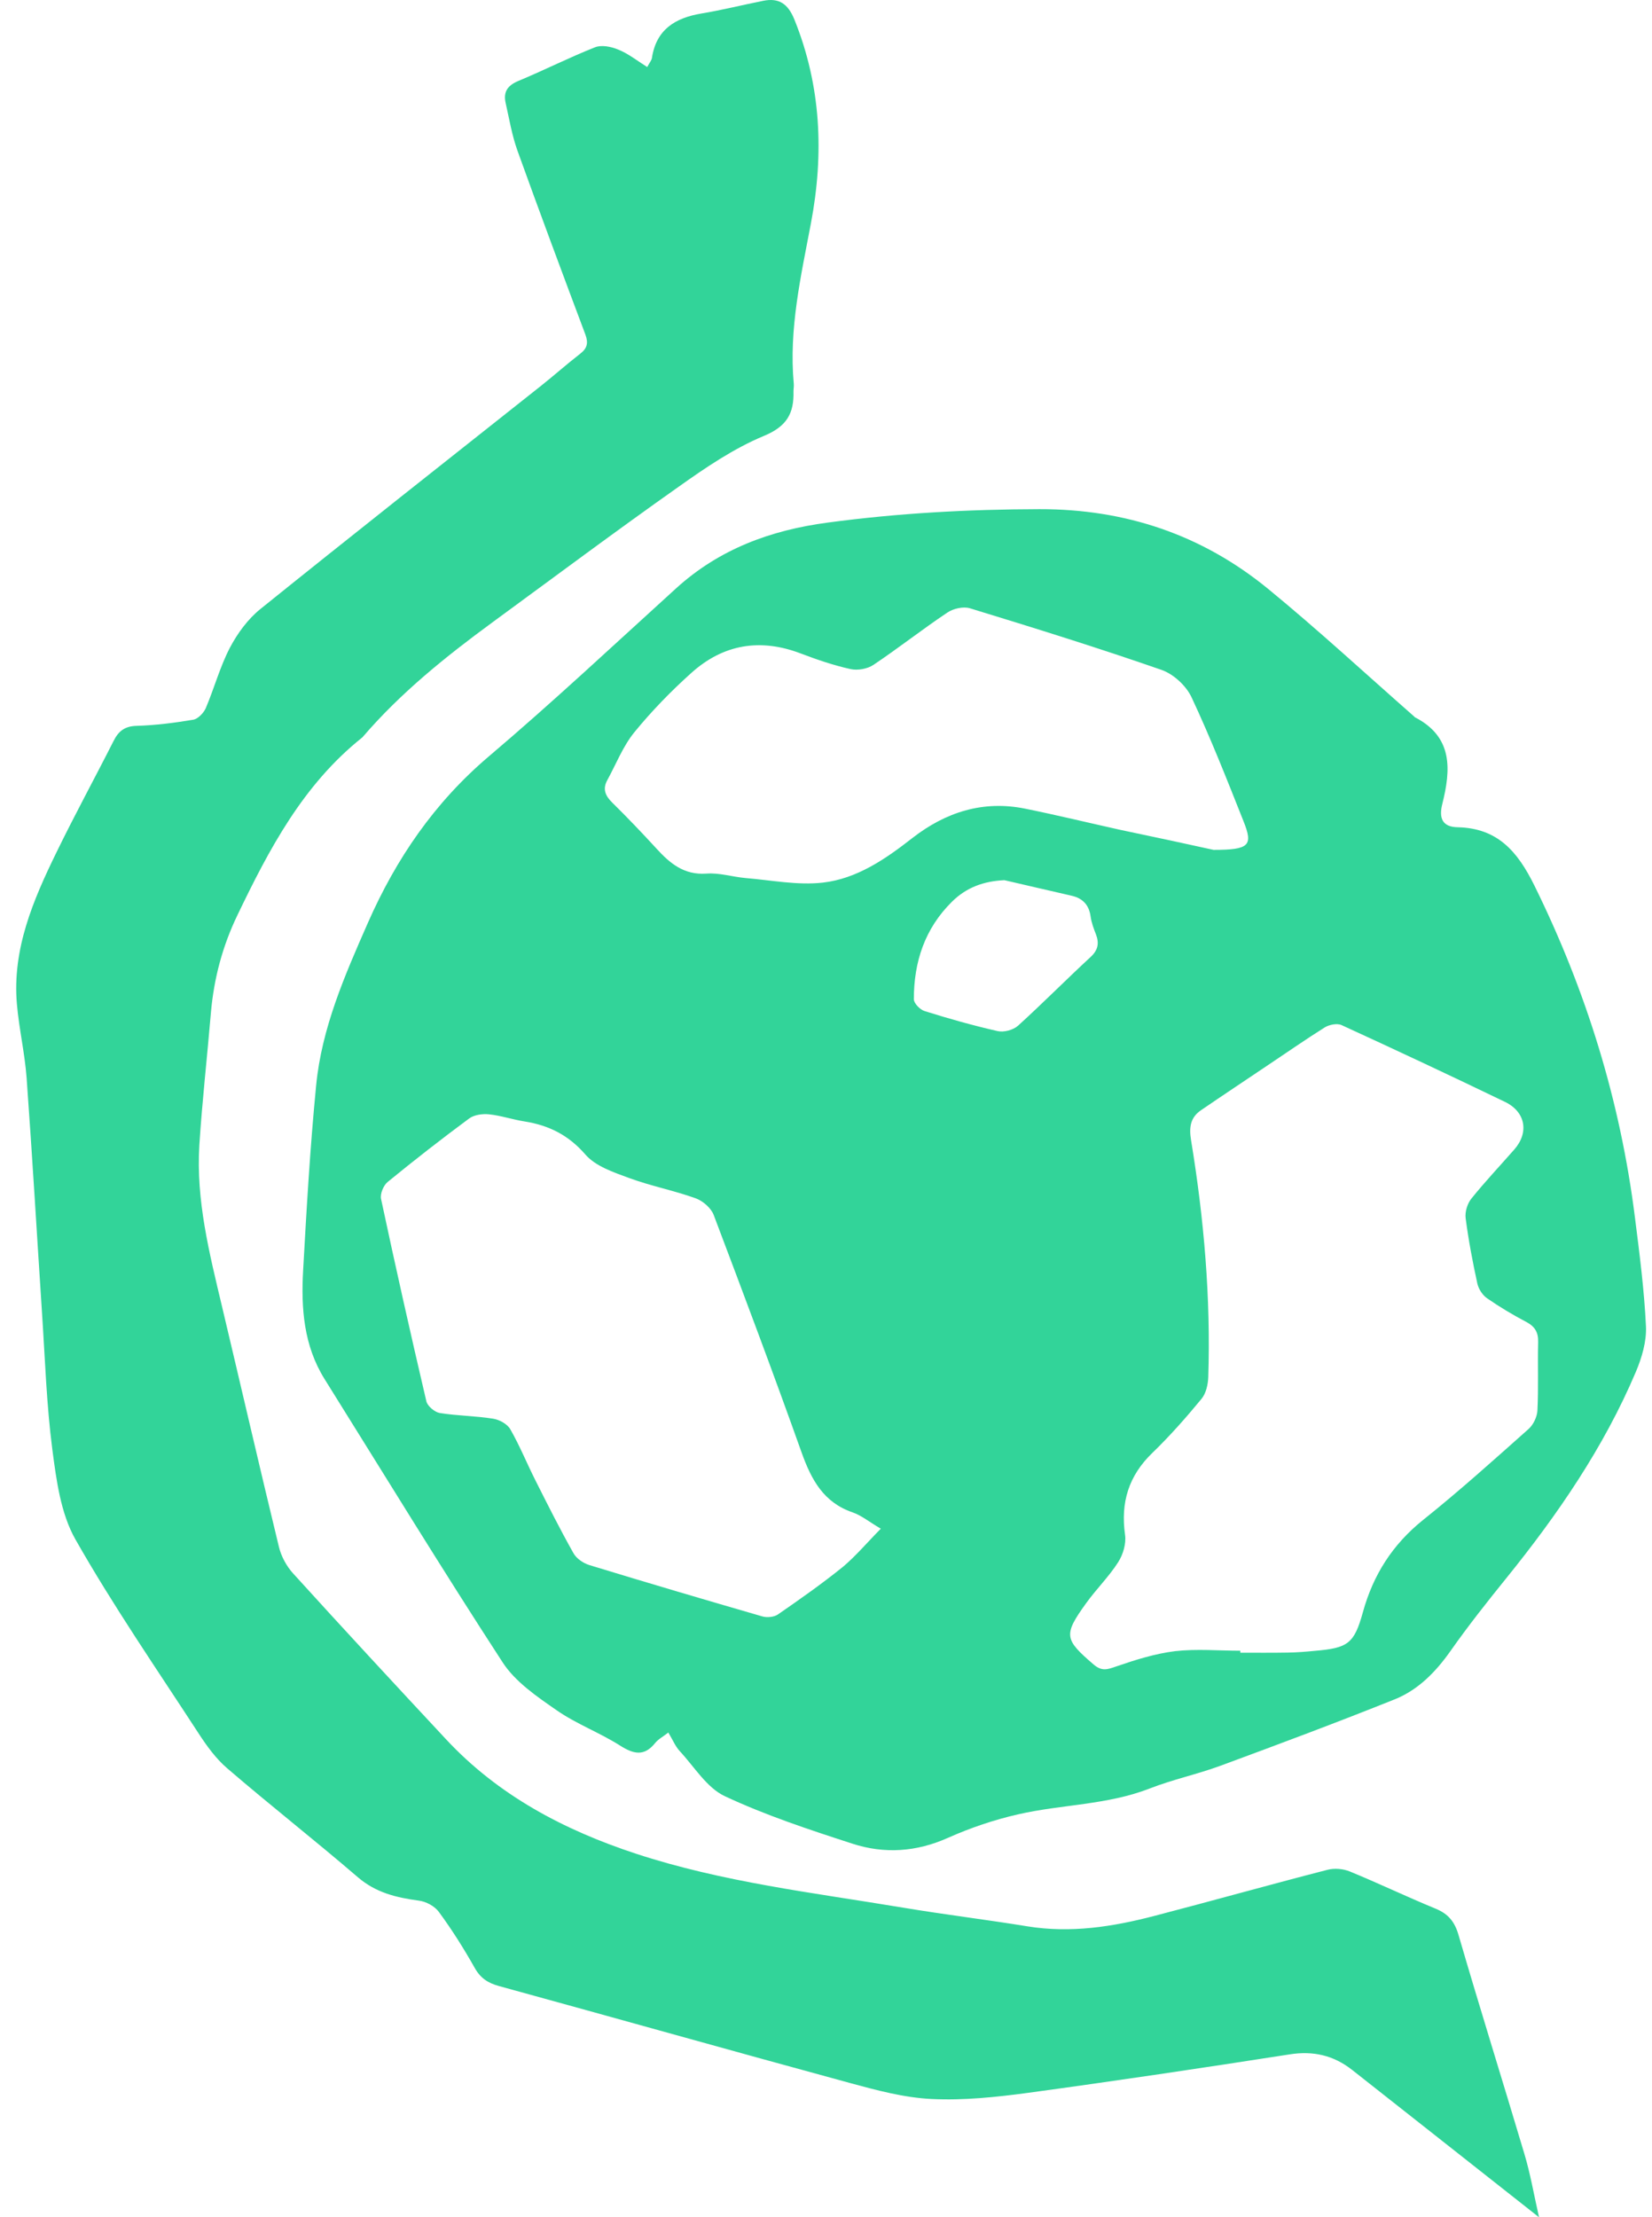 <svg xmlns="http://www.w3.org/2000/svg" width="79" height="106" viewBox="0 0 79 106" fill="none">
    <path d="M31.96 82.826C31.707 83.024 31.481 83.141 31.331 83.325C30.805 83.982 30.298 83.859 29.649 83.448C28.671 82.826 27.556 82.416 26.606 81.752C25.669 81.103 24.637 80.398 24.035 79.469C21.129 75.003 18.346 70.449 15.522 65.929C14.523 64.329 14.393 62.538 14.496 60.733C14.66 57.779 14.831 54.831 15.118 51.891C15.385 49.142 16.486 46.633 17.587 44.13C18.941 41.053 20.773 38.372 23.365 36.17C26.428 33.572 29.362 30.823 32.336 28.122C34.401 26.249 36.849 25.346 39.578 24.984C42.942 24.532 46.306 24.348 49.705 24.341C53.828 24.334 57.479 25.565 60.639 28.149C63.025 30.105 65.288 32.198 67.606 34.235C67.627 34.249 67.641 34.276 67.661 34.29C69.487 35.227 69.384 36.786 68.974 38.427C68.803 39.097 68.96 39.535 69.706 39.548C71.62 39.59 72.571 40.704 73.378 42.338C75.86 47.378 77.487 52.643 78.185 58.209C78.404 59.939 78.629 61.669 78.711 63.406C78.746 64.124 78.513 64.91 78.226 65.588C76.694 69.198 74.492 72.405 72.037 75.441C71.114 76.583 70.205 77.732 69.364 78.928C68.659 79.927 67.825 80.781 66.711 81.233C63.948 82.341 61.165 83.38 58.368 84.412C57.254 84.823 56.084 85.069 54.983 85.5C52.953 86.293 50.771 86.259 48.686 86.737C47.544 86.997 46.409 87.38 45.335 87.859C43.824 88.536 42.292 88.638 40.761 88.139C38.696 87.469 36.617 86.785 34.661 85.869C33.8 85.466 33.205 84.467 32.507 83.715C32.295 83.489 32.172 83.175 31.96 82.826ZM59.312 78.915C59.312 78.949 59.312 78.976 59.312 79.01C60.071 79.01 60.83 79.017 61.589 79.004C62.02 78.997 62.451 78.963 62.875 78.921C64.454 78.785 64.755 78.587 65.172 77.082C65.665 75.291 66.588 73.841 68.051 72.665C69.788 71.277 71.443 69.786 73.104 68.309C73.33 68.104 73.508 67.728 73.521 67.427C73.576 66.34 73.528 65.252 73.555 64.165C73.569 63.7 73.405 63.42 72.995 63.201C72.345 62.859 71.716 62.483 71.114 62.066C70.895 61.916 70.711 61.628 70.649 61.368C70.424 60.336 70.225 59.29 70.089 58.243C70.048 57.936 70.171 57.532 70.369 57.293C71.019 56.486 71.73 55.734 72.414 54.954C73.125 54.148 72.961 53.156 71.969 52.677C69.377 51.426 66.765 50.202 64.153 49.005C63.941 48.91 63.565 48.985 63.353 49.115C62.437 49.689 61.548 50.311 60.645 50.913C59.579 51.631 58.505 52.342 57.445 53.067C56.912 53.423 56.857 53.908 56.96 54.524C57.575 58.271 57.903 62.039 57.78 65.841C57.767 66.196 57.671 66.62 57.452 66.88C56.714 67.776 55.941 68.651 55.107 69.458C53.971 70.552 53.582 71.831 53.801 73.376C53.862 73.793 53.705 74.32 53.472 74.682C53.028 75.379 52.419 75.974 51.934 76.651C50.84 78.169 50.901 78.374 52.303 79.578C52.7 79.913 52.959 79.811 53.377 79.667C54.293 79.352 55.243 79.052 56.201 78.935C57.233 78.819 58.279 78.915 59.312 78.915ZM42.121 73.082C41.554 72.747 41.191 72.446 40.774 72.302C39.379 71.824 38.798 70.737 38.333 69.437C36.979 65.635 35.557 61.854 34.128 58.079C33.998 57.744 33.608 57.409 33.266 57.286C32.22 56.91 31.119 56.698 30.08 56.315C29.341 56.042 28.48 55.755 27.994 55.194C27.187 54.264 26.25 53.799 25.095 53.614C24.52 53.525 23.966 53.334 23.392 53.272C23.078 53.238 22.674 53.293 22.435 53.471C21.115 54.448 19.816 55.46 18.544 56.5C18.339 56.664 18.168 57.074 18.223 57.32C18.913 60.555 19.638 63.782 20.39 66.996C20.445 67.222 20.787 67.509 21.026 67.55C21.874 67.687 22.736 67.687 23.584 67.823C23.884 67.871 24.261 68.076 24.404 68.329C24.855 69.116 25.197 69.964 25.608 70.778C26.196 71.947 26.784 73.116 27.427 74.258C27.57 74.511 27.892 74.73 28.179 74.819C30.928 75.66 33.69 76.474 36.453 77.274C36.678 77.342 37.02 77.308 37.205 77.178C38.265 76.446 39.325 75.701 40.323 74.894C40.945 74.367 41.478 73.731 42.121 73.082ZM58.033 40.629C59.757 40.629 59.927 40.417 59.469 39.268C58.676 37.271 57.89 35.275 56.98 33.333C56.72 32.779 56.112 32.218 55.531 32.02C52.501 30.967 49.445 30.016 46.381 29.079C46.06 28.984 45.581 29.093 45.294 29.291C44.097 30.091 42.962 30.987 41.766 31.787C41.479 31.979 41.014 32.061 40.672 31.986C39.865 31.808 39.065 31.534 38.292 31.24C36.357 30.502 34.593 30.796 33.068 32.163C32.09 33.039 31.167 33.989 30.34 35.001C29.792 35.671 29.464 36.526 29.04 37.299C28.808 37.723 28.945 38.044 29.28 38.372C30.004 39.084 30.702 39.815 31.386 40.56C32.035 41.272 32.705 41.839 33.779 41.764C34.394 41.716 35.03 41.921 35.653 41.976C36.883 42.078 38.142 42.331 39.345 42.195C40.979 42.01 42.347 41.066 43.633 40.061C45.226 38.824 47.011 38.249 49.028 38.66C50.539 38.967 52.036 39.33 53.541 39.665C55.175 40.007 56.83 40.362 58.033 40.629ZM48.029 42.078C47.031 42.126 46.21 42.427 45.52 43.111C44.221 44.397 43.701 45.99 43.701 47.768C43.701 47.966 43.995 48.267 44.214 48.335C45.369 48.698 46.532 49.026 47.708 49.293C48.009 49.361 48.46 49.238 48.686 49.033C49.862 47.966 50.983 46.831 52.153 45.751C52.508 45.422 52.57 45.101 52.413 44.677C52.303 44.397 52.194 44.109 52.153 43.809C52.077 43.261 51.777 42.947 51.257 42.824C50.176 42.578 49.103 42.325 48.029 42.078Z" fill="#32D499"/>
    <path d="M30.949 3.205C31.066 2.993 31.154 2.89 31.175 2.774C31.38 1.42 32.276 0.859 33.534 0.647C34.526 0.483 35.503 0.237 36.495 0.039C37.247 -0.112 37.678 0.175 37.986 0.928C39.271 4.107 39.408 7.355 38.779 10.678C38.3 13.209 37.719 15.732 37.958 18.337C37.972 18.46 37.945 18.59 37.945 18.713C37.972 19.753 37.637 20.382 36.529 20.84C35.08 21.442 33.739 22.358 32.447 23.274C29.452 25.387 26.512 27.582 23.551 29.75C21.322 31.384 19.174 33.107 17.362 35.213C17.349 35.234 17.328 35.254 17.308 35.268C14.49 37.518 12.87 40.595 11.352 43.754C10.64 45.231 10.23 46.776 10.087 48.404C9.909 50.517 9.67 52.623 9.533 54.742C9.369 57.375 10.011 59.905 10.613 62.442C11.523 66.271 12.405 70.107 13.335 73.937C13.444 74.402 13.704 74.88 14.025 75.229C16.439 77.889 18.88 80.522 21.328 83.147C23.824 85.828 26.963 87.483 30.389 88.611C34.56 89.985 38.916 90.485 43.217 91.203C45.186 91.531 47.162 91.77 49.132 92.091C51.203 92.427 53.214 92.112 55.204 91.592C57.966 90.874 60.708 90.102 63.471 89.391C63.806 89.302 64.223 89.336 64.544 89.466C65.926 90.033 67.266 90.676 68.647 91.244C69.263 91.497 69.57 91.873 69.755 92.529C70.774 96.023 71.861 99.49 72.9 102.978C73.181 103.914 73.345 104.879 73.598 106C71.574 104.407 69.693 102.923 67.813 101.439C66.76 100.612 65.707 99.777 64.654 98.95C63.772 98.259 62.801 98.034 61.672 98.212C57.508 98.861 53.337 99.483 49.159 100.051C47.634 100.256 46.082 100.42 44.55 100.345C43.237 100.283 41.924 99.928 40.639 99.579C35.038 98.054 29.452 96.481 23.852 94.943C23.332 94.799 22.976 94.567 22.703 94.081C22.183 93.158 21.616 92.256 20.986 91.401C20.788 91.127 20.371 90.902 20.022 90.861C18.956 90.717 17.978 90.485 17.116 89.746C15.065 87.982 12.931 86.314 10.88 84.549C10.333 84.084 9.888 83.469 9.492 82.86C7.495 79.79 5.41 76.768 3.604 73.588C2.9 72.344 2.695 70.757 2.503 69.294C2.223 67.147 2.155 64.965 2.011 62.798C1.765 59.037 1.546 55.283 1.272 51.522C1.184 50.346 0.91 49.176 0.808 48C0.582 45.374 1.58 43.043 2.695 40.759C3.57 38.96 4.527 37.21 5.43 35.425C5.669 34.947 5.97 34.714 6.538 34.7C7.44 34.673 8.35 34.557 9.246 34.406C9.471 34.365 9.738 34.085 9.841 33.852C10.244 32.902 10.518 31.883 10.989 30.974C11.352 30.283 11.851 29.599 12.453 29.114C16.904 25.531 21.39 21.995 25.869 18.447C26.505 17.941 27.106 17.407 27.749 16.908C28.084 16.648 28.139 16.395 27.995 15.998C26.894 13.065 25.8 10.132 24.741 7.191C24.481 6.46 24.351 5.68 24.18 4.921C24.064 4.401 24.262 4.094 24.775 3.875C26.012 3.362 27.209 2.753 28.453 2.261C28.761 2.138 29.219 2.227 29.548 2.364C30.019 2.548 30.443 2.883 30.949 3.205Z" fill="#32D499"/>
</svg>